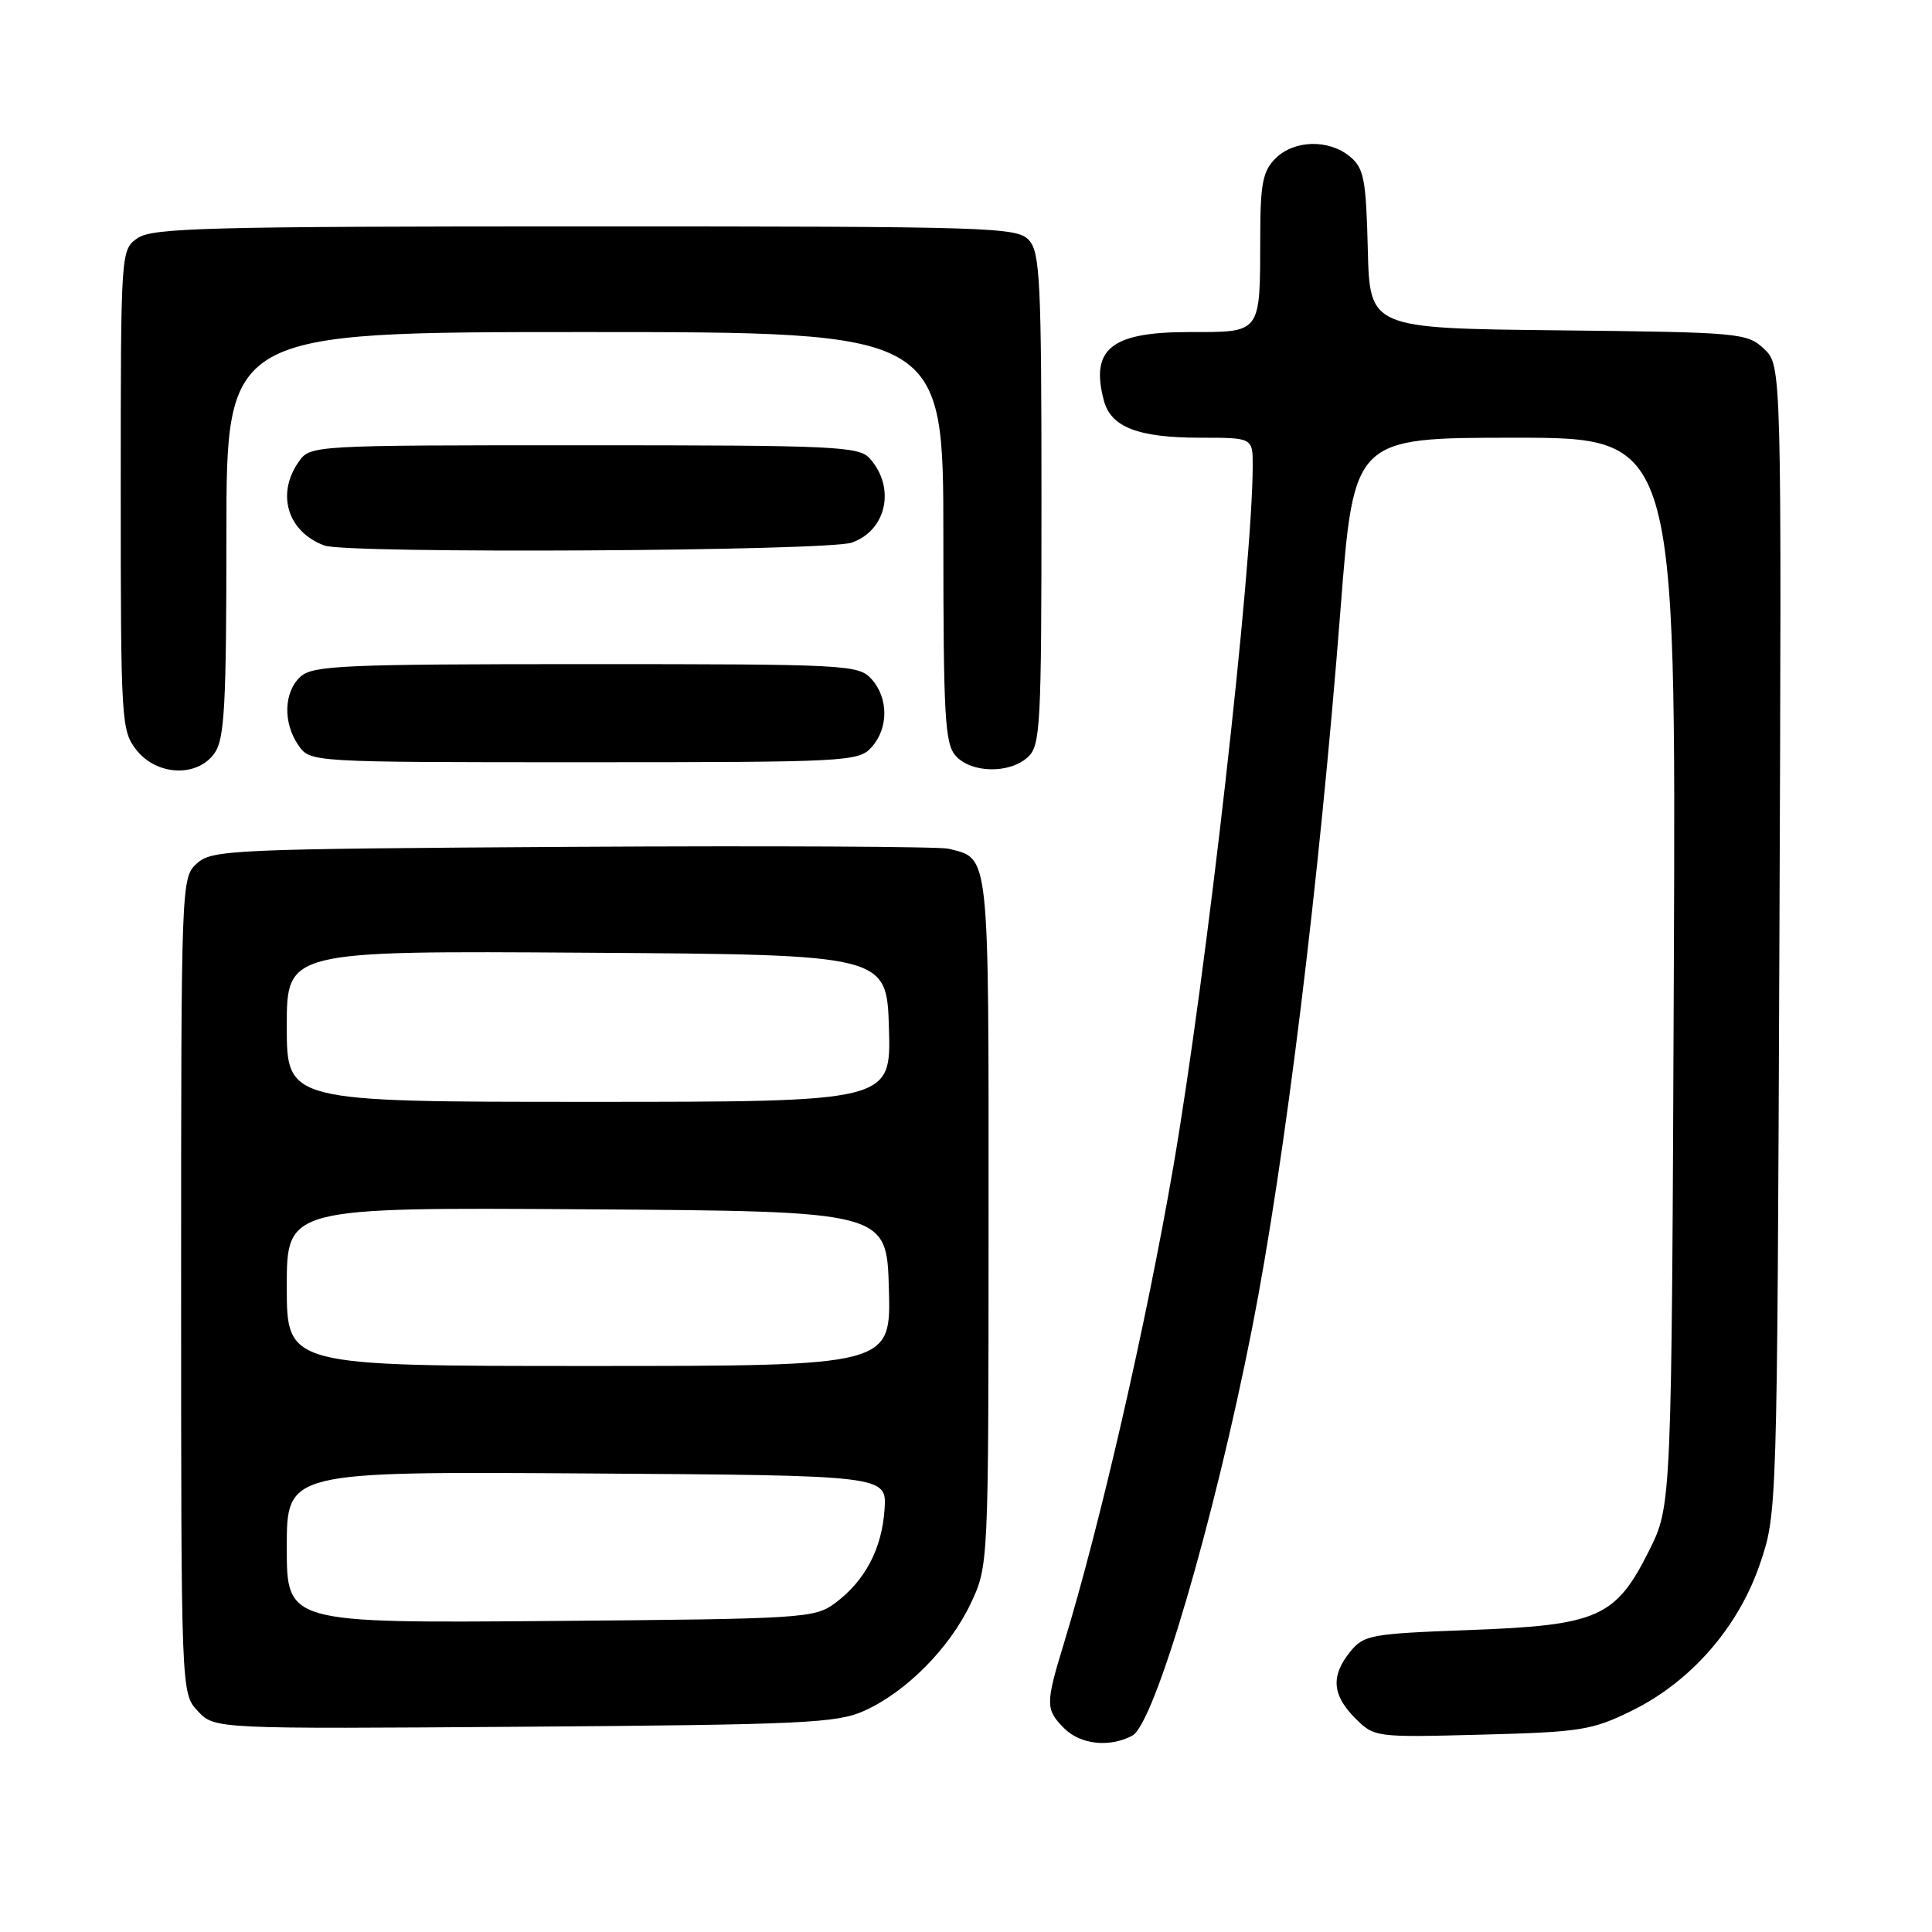 <?xml version="1.0" encoding="UTF-8" standalone="no"?>
<!DOCTYPE svg PUBLIC "-//W3C//DTD SVG 1.1//EN" "http://www.w3.org/Graphics/SVG/1.1/DTD/svg11.dtd" >
<svg xmlns="http://www.w3.org/2000/svg" xmlns:xlink="http://www.w3.org/1999/xlink" version="1.1" viewBox="0 0 256 256">
 <g >
 <path fill="currentColor"
d=" M 150.04 229.98 C 152.99 228.40 160.87 201.58 165.91 176.00 C 170.26 153.88 174.82 116.82 177.63 80.69 C 179.39 58.00 179.39 58.00 200.73 58.00 C 222.08 58.00 222.08 58.00 221.79 128.75 C 221.50 199.50 221.50 199.50 218.50 205.49 C 214.07 214.34 211.75 215.36 194.66 215.99 C 181.62 216.47 180.71 216.64 178.91 218.86 C 176.32 222.06 176.51 224.60 179.56 227.66 C 182.12 230.21 182.20 230.22 196.31 229.85 C 209.42 229.51 210.94 229.27 216.20 226.69 C 224.06 222.84 230.37 215.60 233.23 207.15 C 235.47 200.52 235.48 200.27 235.78 124.46 C 236.08 48.43 236.08 48.43 233.75 46.23 C 231.49 44.11 230.58 44.03 206.45 43.77 C 181.50 43.50 181.50 43.50 181.24 33.00 C 181.01 23.74 180.73 22.29 178.88 20.75 C 176.08 18.42 171.47 18.53 169.00 21.00 C 167.33 22.67 167.00 24.34 166.99 31.25 C 166.96 44.34 167.22 44.00 157.54 44.00 C 147.23 44.00 144.45 46.24 146.27 53.08 C 147.20 56.61 150.83 58.00 159.05 58.00 C 166.00 58.00 166.00 58.00 165.99 61.75 C 165.97 75.17 159.87 129.03 155.47 154.60 C 151.87 175.47 145.77 202.06 140.94 217.86 C 138.52 225.77 138.53 226.53 141.00 229.00 C 143.17 231.17 147.02 231.59 150.04 229.98 Z  M 114.50 226.70 C 120.06 224.20 125.80 218.42 128.61 212.50 C 130.98 207.50 130.98 207.50 130.99 161.82 C 131.00 112.39 131.15 113.82 125.68 112.46 C 124.48 112.17 102.06 112.06 75.85 112.21 C 30.63 112.49 28.10 112.60 26.10 114.40 C 24.01 116.30 24.00 116.69 24.00 170.34 C 24.00 224.37 24.00 224.37 26.22 226.74 C 28.44 229.10 28.44 229.10 69.47 228.80 C 106.42 228.53 110.90 228.32 114.50 226.70 Z  M 28.44 99.78 C 29.76 97.90 30.00 93.39 30.00 70.78 C 30.00 44.00 30.00 44.00 77.50 44.00 C 125.00 44.00 125.00 44.00 125.00 71.17 C 125.00 95.05 125.20 98.56 126.65 100.17 C 128.72 102.45 133.74 102.54 136.17 100.35 C 137.87 98.81 138.00 96.40 138.00 66.17 C 138.00 37.32 137.81 33.45 136.35 31.83 C 134.78 30.10 131.64 30.00 77.57 30.00 C 27.49 30.00 20.17 30.19 18.22 31.56 C 16.01 33.11 16.00 33.19 16.00 64.92 C 16.00 95.59 16.07 96.82 18.07 99.37 C 20.79 102.82 26.17 103.03 28.44 99.78 Z  M 115.47 99.03 C 117.75 96.52 117.75 92.48 115.47 89.97 C 113.76 88.08 112.22 88.00 77.67 88.00 C 45.56 88.00 41.46 88.18 39.83 89.65 C 37.59 91.68 37.47 95.79 39.56 98.78 C 41.11 101.00 41.11 101.00 77.40 101.00 C 112.22 101.00 113.76 100.92 115.47 99.03 Z  M 112.86 71.90 C 117.48 70.29 118.70 64.60 115.25 60.75 C 113.82 59.14 110.70 59.00 77.40 59.00 C 41.11 59.00 41.11 59.00 39.56 61.22 C 36.57 65.49 38.13 70.50 43.00 72.29 C 45.98 73.39 109.61 73.03 112.86 71.90 Z  M 38.00 205.03 C 38.00 194.98 38.00 194.98 77.75 195.24 C 117.50 195.50 117.50 195.50 117.21 199.98 C 116.86 205.22 114.64 209.44 110.68 212.40 C 107.95 214.43 106.64 214.51 72.93 214.79 C 38.00 215.07 38.00 215.07 38.00 205.03 Z  M 38.00 170.49 C 38.00 159.98 38.00 159.98 77.75 160.24 C 117.50 160.50 117.50 160.50 117.78 170.75 C 118.07 181.00 118.07 181.00 78.03 181.00 C 38.00 181.00 38.00 181.00 38.00 170.49 Z  M 38.00 135.99 C 38.00 125.98 38.00 125.98 77.75 126.24 C 117.50 126.50 117.50 126.50 117.79 136.25 C 118.07 146.00 118.07 146.00 78.04 146.00 C 38.00 146.00 38.00 146.00 38.00 135.99 Z "/>
</g>
</svg>
